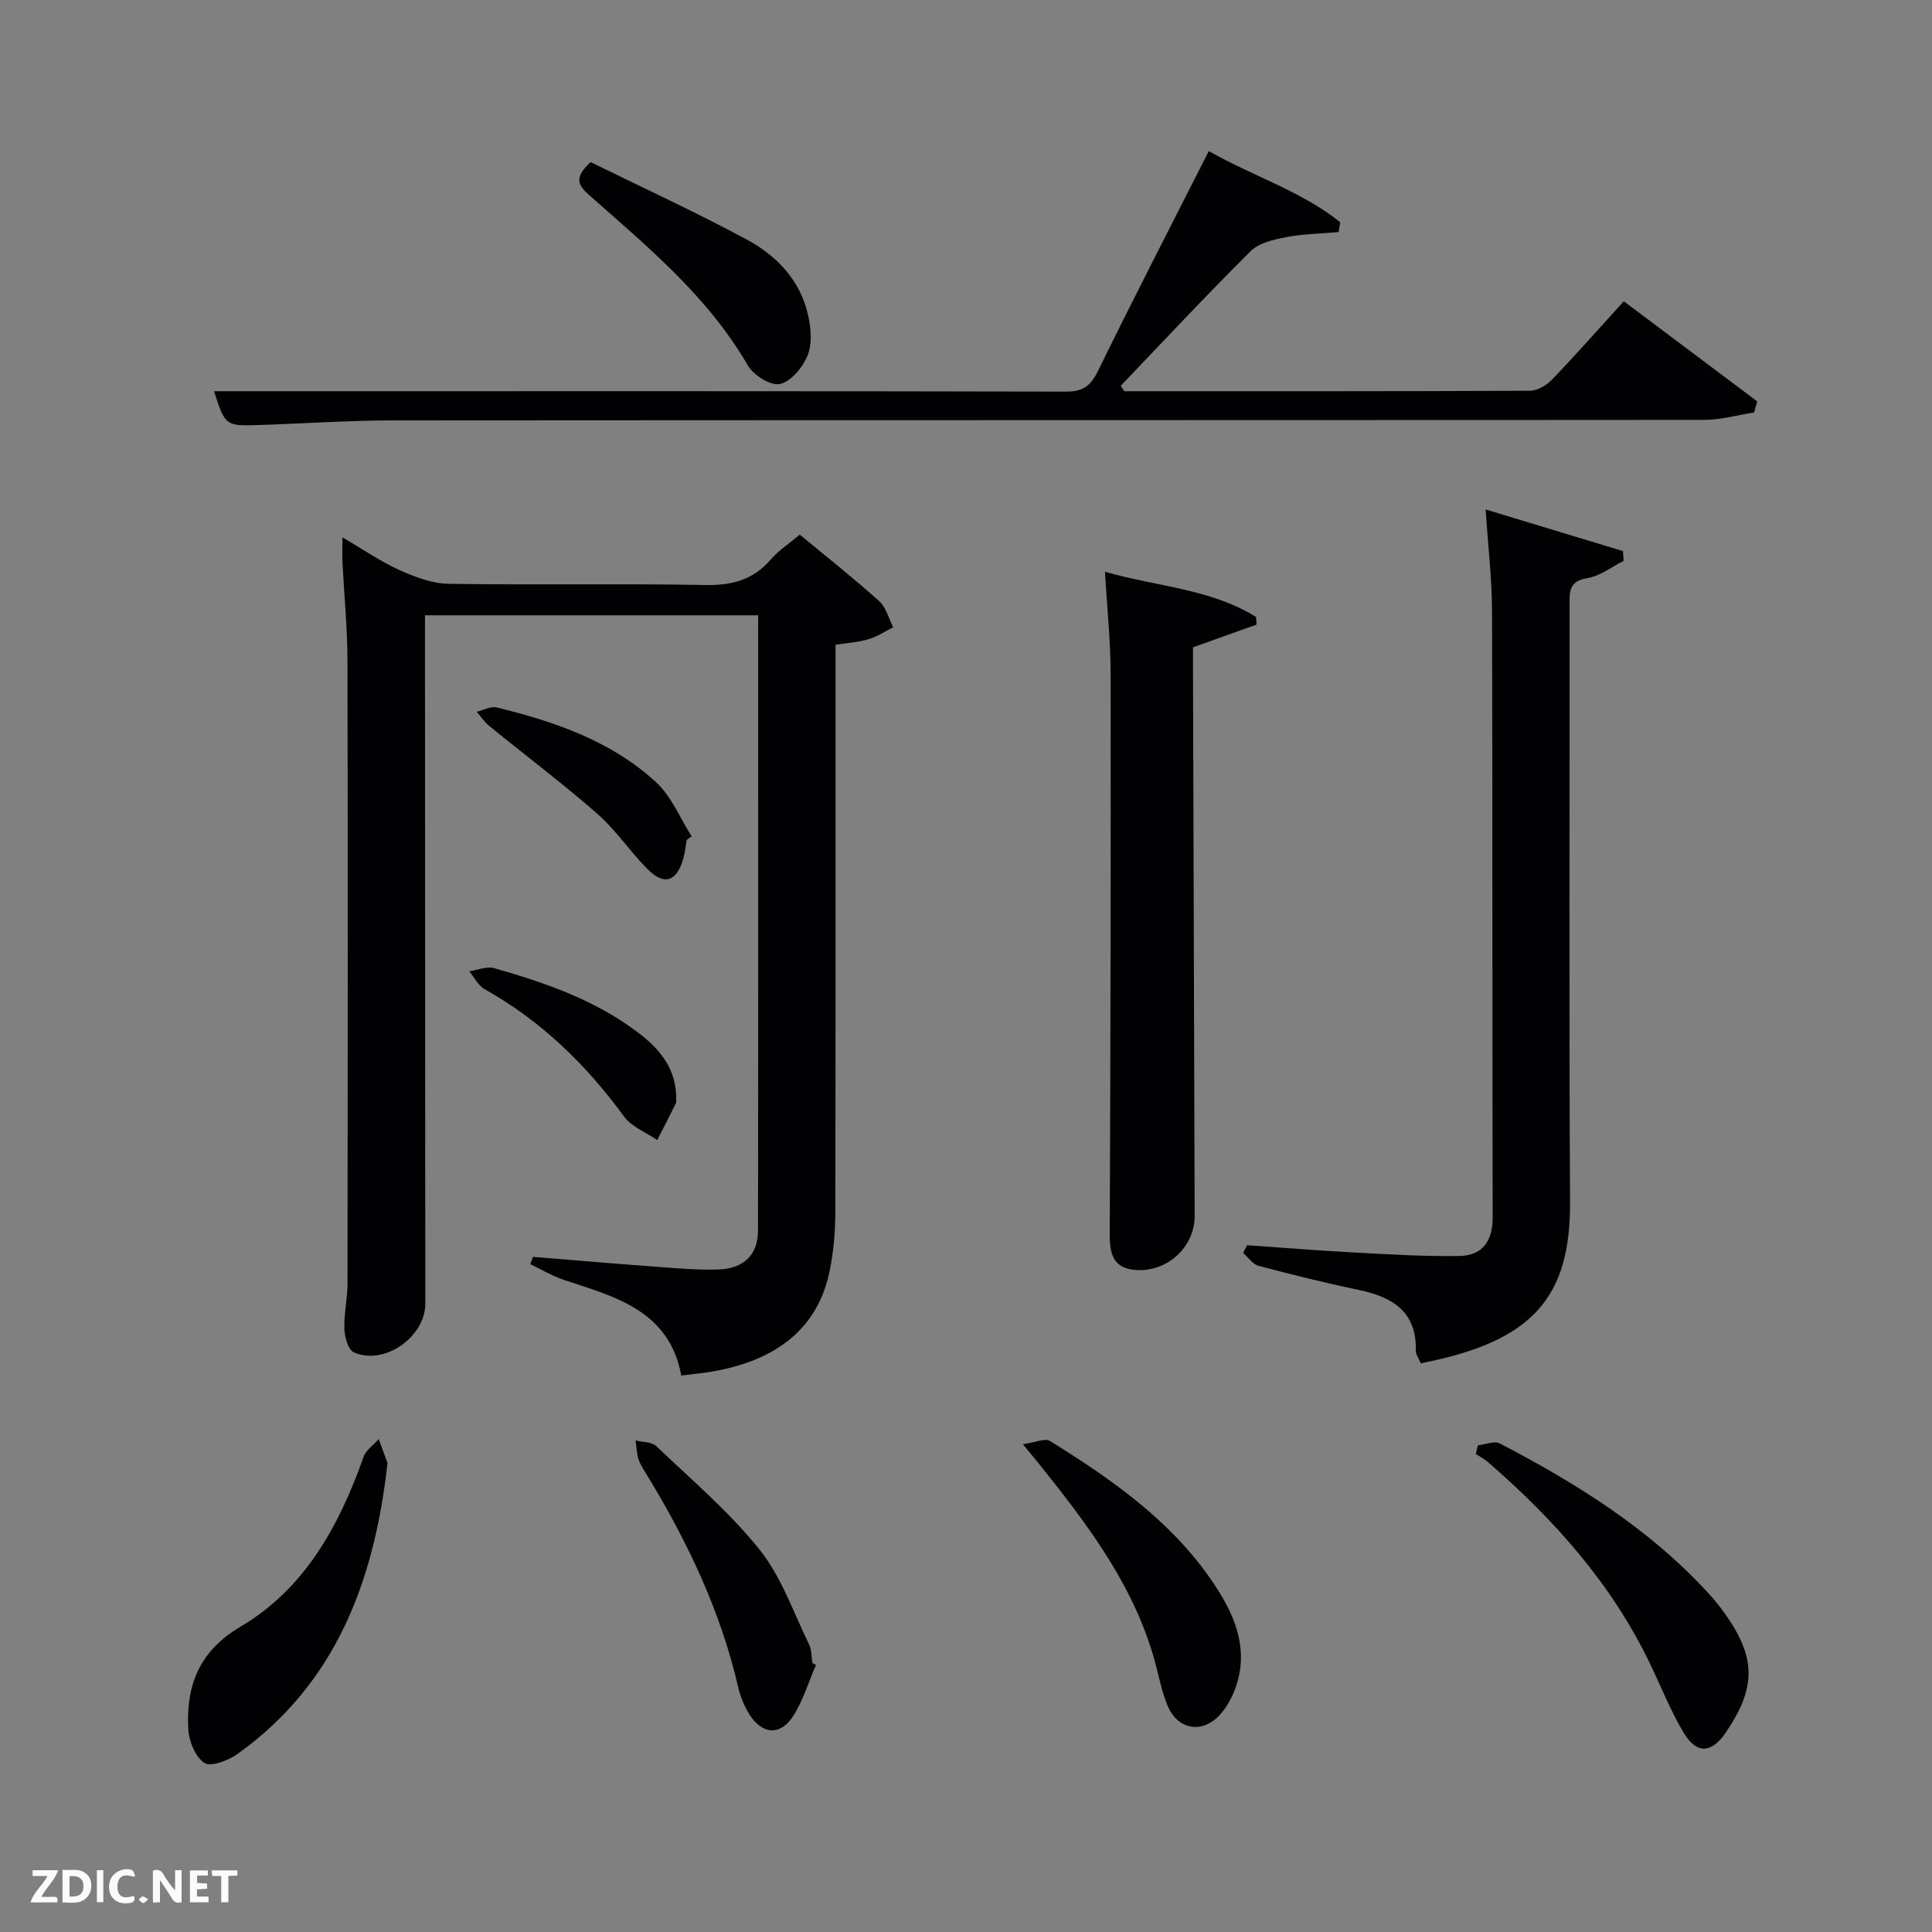 <svg enable-background="new 0 0 400 400" viewBox="0 0 400 400" xmlns="http://www.w3.org/2000/svg"><rect x="0" y="0" width="400" height="400" fill="#808080" stroke="none"/><g fill="#010104"><path d="m70.9 111.26c4.44 2.59 7.97 5.05 11.83 6.78 3.19 1.43 6.76 2.78 10.19 2.83 17.65.28 35.32-.08 52.97.25 5.57.11 10-1 13.68-5.28 1.6-1.86 3.75-3.24 6.02-5.15 5.54 4.59 11.14 9.01 16.43 13.76 1.44 1.29 1.96 3.59 2.91 5.42-1.7.85-3.33 1.94-5.12 2.48-2.02.61-4.18.73-6.82 1.14v5.81c0 37.32.03 74.63-.05 111.95-.01 3.97-.38 8-1.17 11.89-2.38 11.59-10.6 18.48-24.44 20.85-1.94.33-3.91.5-6.28.8-2.49-13.45-13.63-16.28-24.3-19.8-2.42-.8-4.64-2.16-6.96-3.26.19-.5.38-1.01.57-1.51 8.82.71 17.63 1.47 26.45 2.12 3.98.29 7.98.63 11.96.49 5.26-.18 8.16-3.06 8.17-8.09.06-42.31.03-84.62.03-127.35-22.85 0-45.56 0-68.98 0v5.61c.02 45.65.05 91.29.06 136.94 0 6.88-8.57 12.88-14.8 10.04-1.18-.54-1.89-3.17-1.95-4.86-.11-3.12.65-6.27.65-9.41.05-42.98.08-85.96-.01-128.94-.02-6.81-.69-13.61-1.04-20.42-.06-1.4 0-2.83 0-5.09z"/><path d="m294.15 282.25c-.44-1.06-1.04-1.83-1.02-2.58.2-8.1-4.79-11.13-11.77-12.59s-13.91-3.18-20.81-5.01c-1.21-.32-2.13-1.76-3.18-2.68.28-.53.55-1.05.83-1.58 7.4.51 14.79 1.11 22.2 1.51 7.26.38 14.54.84 21.8.71 4.74-.08 6.85-3.1 6.84-7.99-.09-41.8-.01-83.6-.13-125.4-.02-6.76-.82-13.51-1.32-21.16 10.01 3.03 19.22 5.83 28.43 8.62.04.68.09 1.35.13 2.03-2.5 1.24-4.89 3.15-7.52 3.57-3.87.62-3.67 2.88-3.67 5.67.04 41.13-.13 82.27.1 123.4.12 19.75-7.59 29-30.91 33.48z"/><path d="m232.78 81c27.98 0 55.97.04 83.95-.1 1.54-.01 3.43-1.1 4.56-2.27 4.95-5.15 9.67-10.51 14.9-16.26 9.35 7.02 18.48 13.88 27.62 20.73-.22.77-.43 1.53-.65 2.3-3.43.53-6.86 1.53-10.29 1.53-90.48.08-180.96.04-271.44.11-9.31.01-18.62.66-27.93.96-6.8.22-6.9.12-9.19-7h20.89c51.82 0 103.64-.04 155.46.08 3.52.01 5.13-1.12 6.67-4.28 7.35-15.05 15.04-29.93 22.94-45.52 9.17 5.23 19.15 8.27 27.22 14.74-.12.68-.23 1.35-.35 2.03-3.62.32-7.29.37-10.84 1.05-2.57.49-5.63 1.17-7.36 2.89-9.16 9.1-17.98 18.55-26.91 27.89.25.37.5.75.75 1.12z"/><path d="m228.77 118.38c10.92 3.12 21.93 3.52 31.29 9.37.03.52.07 1.04.1 1.56-4.11 1.47-8.23 2.94-13.16 4.71 0 1.43-.01 3.36 0 5.28.11 37.47.23 74.94.34 112.41.02 6.4-5.5 11.57-11.96 11.24-4.92-.25-5.64-3.28-5.62-7.5.16-38.64.23-77.28.18-115.92 0-6.76-.73-13.52-1.17-21.15z"/><path d="m305.98 299.24c1.53-.16 3.4-.98 4.54-.39 15.84 8.25 30.91 17.63 43.13 30.95 1.23 1.34 2.4 2.77 3.45 4.25 6.51 9.14 6.54 15.34.19 24.67-2.97 4.35-6.06 4.52-8.78-.09-2.68-4.54-4.64-9.51-6.94-14.28-7.93-16.49-19.83-29.79-33.52-41.65-.75-.65-1.66-1.11-2.49-1.66.13-.6.27-1.2.42-1.8z"/><path d="m80.19 303.25c-2.72 23.93-10.53 45.25-31.03 59.9-1.89 1.35-5.5 2.72-6.84 1.85-1.88-1.23-3.21-4.53-3.34-7.01-.47-8.97 2.21-16.12 10.79-21.19 13.37-7.89 20.46-20.92 25.51-35.18.5-1.41 2.06-2.45 3.13-3.67.59 1.6 1.19 3.2 1.77 4.8.06.15.01.33.01.5z"/><path d="m211.78 299.01c2.55-.35 4.59-1.31 5.63-.66 13.33 8.29 26.15 17.26 34.76 30.86 3.84 6.07 6.2 12.6 3.77 19.83-.77 2.29-2.02 4.66-3.7 6.33-3.63 3.62-8.44 2.59-10.44-2.08-1.03-2.41-1.62-5.04-2.25-7.6-4.1-16.65-14.2-29.85-24.63-42.86-.72-.88-1.45-1.75-3.14-3.82z"/><path d="m168.94 344.72c-1.55 3.57-2.68 7.42-4.77 10.64-2.65 4.1-6.46 3.74-9.07-.5-1.02-1.66-1.81-3.58-2.25-5.48-3.62-15.71-10.43-30.02-18.73-43.71-.69-1.13-1.48-2.25-1.9-3.49s-.44-2.62-.63-3.95c1.44.36 3.33.27 4.27 1.16 7.31 6.98 15.12 13.6 21.4 21.44 4.53 5.65 6.99 12.97 10.24 19.61.56 1.13.49 2.57.71 3.87.25.14.49.27.73.41z"/><path d="m122.28 33.56c10.66 5.24 21.67 10.3 32.32 16.03 6.27 3.37 11.18 8.54 12.75 15.85.57 2.63.82 5.81-.15 8.17-1.01 2.44-3.42 5.38-5.72 5.89-1.9.42-5.48-1.81-6.65-3.83-8.27-14.31-20.77-24.59-32.85-35.28-2.33-2.07-3.2-3.6.3-6.83z"/><path d="m140 227.46c-.02.33.06.71-.08.99-1.26 2.54-2.55 5.06-3.84 7.59-2.33-1.6-5.31-2.73-6.88-4.88-7.87-10.76-17.16-19.81-28.85-26.35-1.34-.75-2.14-2.45-3.2-3.71 1.73-.25 3.62-1.09 5.16-.65 10.57 3 20.92 6.59 29.82 13.35 4.54 3.43 7.92 7.56 7.87 13.66z"/><path d="m142.17 173.91c-.23 1.29-.35 2.62-.71 3.88-1.37 4.78-3.98 5.62-7.44 2.11-3.62-3.66-6.53-8.07-10.38-11.44-7.21-6.31-14.89-12.08-22.33-18.14-1.01-.82-1.75-1.97-2.61-2.96 1.39-.33 2.91-1.2 4.15-.89 12.03 2.95 23.72 6.94 32.99 15.49 3.18 2.93 4.94 7.41 7.35 11.18-.35.25-.68.51-1.02.77z"/></g><path d="m37.59 393.81c-.92.31-1.52.05-2-.78-.7-1.2-1.52-2.34-2.47-3.78v4.59c-.55.03-.95.05-1.41.07-.03-.37-.06-.64-.06-.91 0-1.91 0-3.81 0-5.7 1.13-.41 1.77-.03 2.29.91.62 1.11 1.38 2.14 2.31 3.19v-4.2h1.35v6.61z" fill="#fbfcfa"/><path d="m12.94 393.88v-6.75c1.9.19 3.93-.54 5.37 1.29.8 1.01.78 2.88.03 3.97-1.37 1.97-3.4 1.51-5.4 1.49m1.45-1.22c2.04.12 2.92-.58 2.89-2.21-.03-1.51-.98-2.19-2.89-2z" fill="#fbfcfa"/><path d="m11.81 393.87h-5.49c.68-2.18 2.47-3.48 3.51-5.45h-3.08v-1.21h5.29c-.71 2.13-2.44 3.48-3.47 5.51.86 0 1.63.04 2.39-.01.79-.05 1.14.21.85 1.16" fill="#fbfcfa"/><path d="m39.33 393.86v-6.61h3.7v1.07h-2.22v1.52c.68.04 1.34.09 2.07.13v1.07c-.72.05-1.38.09-2.1.14v1.48h2.4v1.19h-3.85z" fill="#fbfcfa"/><path d="m27.71 388.56c-1.15-.3-2.46-.61-3.1.64-.37.73-.41 1.93-.06 2.67.63 1.35 1.99.93 3.17.68.35.94-.01 1.32-.93 1.46-1.62.25-3.05-.27-3.76-1.48-.72-1.24-.6-3.03.31-4.17.88-1.11 2.71-1.7 4-1.16.32.13.44.74.65 1.12-.1.08-.19.16-.28.24" fill="#fbfcfa"/><path d="m49.15 387.24v1.07c-.59.02-1.17.05-1.87.08v5.44h-1.48v-5.44h-1.85c-.05-.4-.08-.73-.13-1.15z" fill="#fbfcfa"/><path d="m20.06 387.21h1.33v6.62h-1.33z" fill="#fbfcfa"/><path d="m30.68 393.25c-.49.38-.8.79-1.05.76-.32-.05-.6-.45-.9-.7.26-.24.51-.64.8-.67.29-.04.62.3 1.15.61" fill="#fbfcfa"/></svg>